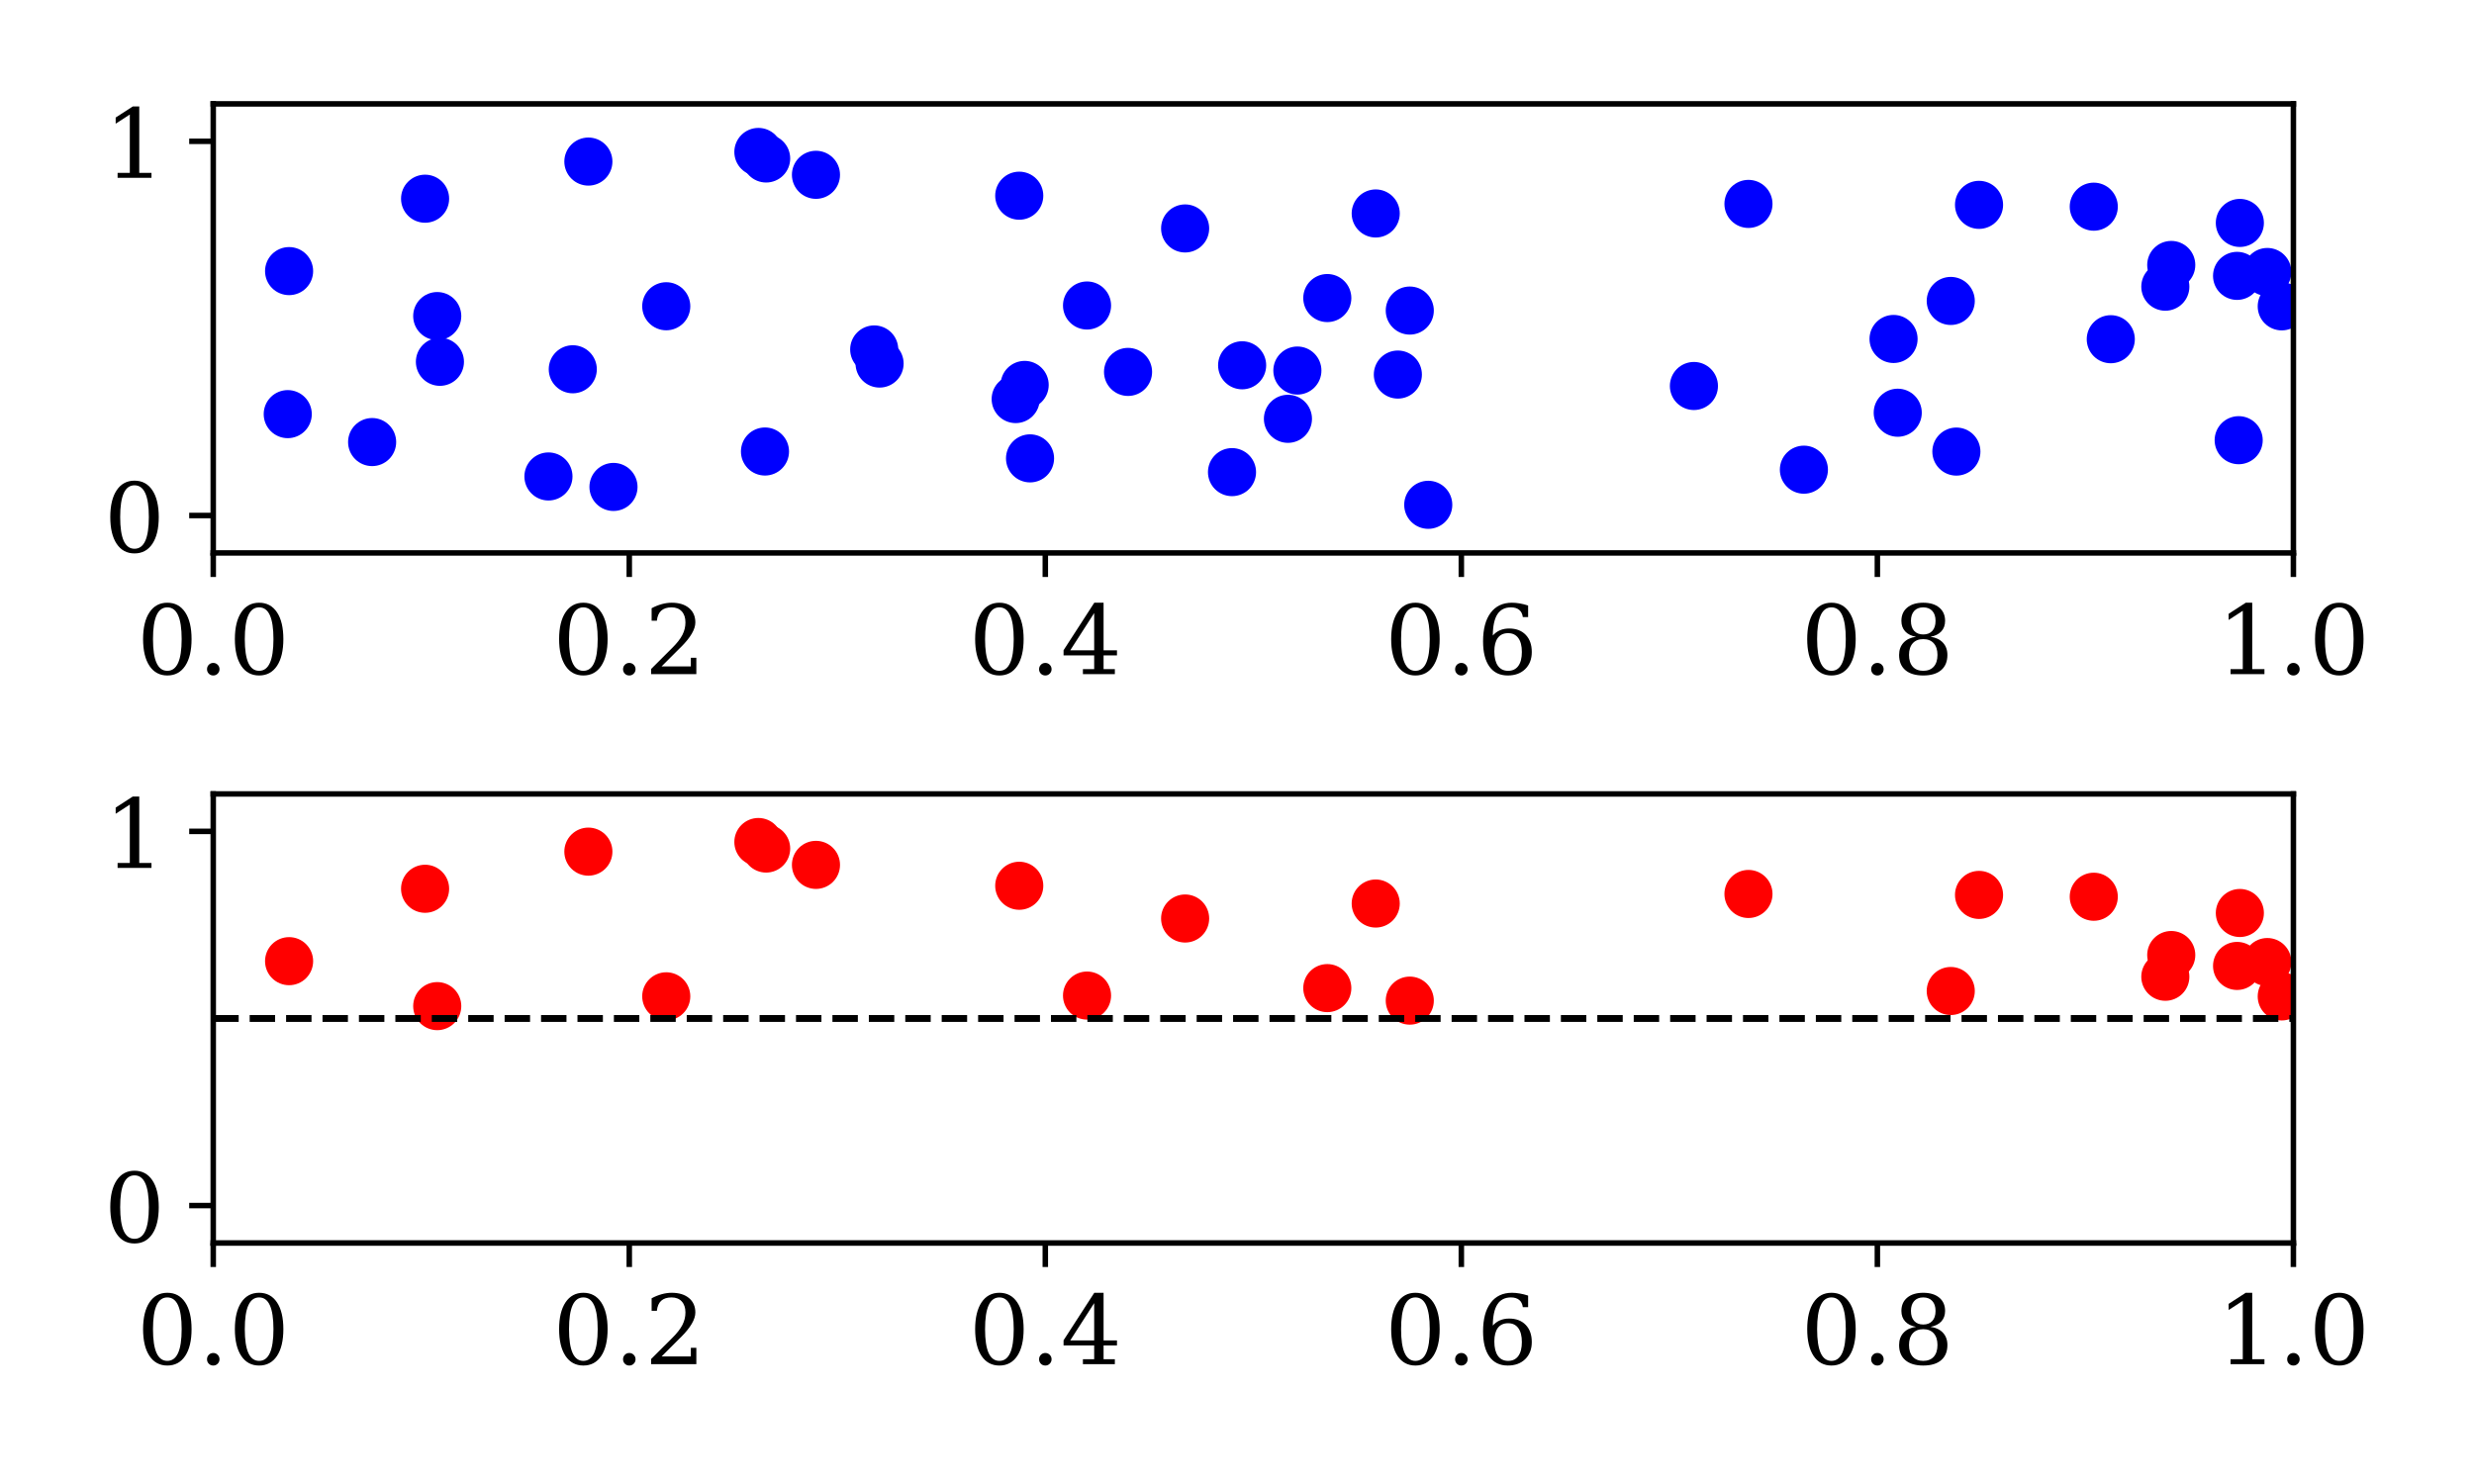 <?xml version="1.0" encoding="utf-8" standalone="no"?>
<!DOCTYPE svg PUBLIC "-//W3C//DTD SVG 1.1//EN"
  "http://www.w3.org/Graphics/SVG/1.1/DTD/svg11.dtd">
<!-- Created with matplotlib (https://matplotlib.org/) -->
<svg height="216pt" version="1.1" viewBox="0 0 360 216" width="360pt" xmlns="http://www.w3.org/2000/svg" xmlns:xlink="http://www.w3.org/1999/xlink">
 <defs>
  <style type="text/css">*{stroke-linecap:butt;stroke-linejoin:round;}</style>
 </defs>
 <g id="figure_1">
  <g id="patch_1">
   <path d="M 0 216 
L 360 216 
L 360 0 
L 0 0 
z
" style="fill:#ffffff;"/>
  </g>
  <g id="axes_1">
   <g id="patch_2">
    <path d="M 31.03 80.48 
L 333.72 80.48 
L 333.72 15.12 
L 31.03 15.12 
z
" style="fill:#ffffff;"/>
   </g>
   <g id="PathCollection_1">
    <defs>
     <path d="M 0 3 
C 0.796 3 1.559 2.684 2.121 2.121 
C 2.684 1.559 3 0.796 3 0 
C 3 -0.796 2.684 -1.559 2.121 -2.121 
C 1.559 -2.684 0.796 -3 0 -3 
C -0.796 -3 -1.559 -2.684 -2.121 -2.121 
C -2.684 -1.559 -3 -0.796 -3 0 
C -3 0.796 -2.684 1.559 -2.121 2.121 
C -1.559 2.684 -0.796 3 0 3 
z
" id="m65110747e9" style="stroke:#0000ff;"/>
    </defs>
    <g clip-path="url(#pb89f0e36f9)">
     <use style="fill:#0000ff;stroke:#0000ff;" x="172.452" xlink:href="#m65110747e9" y="33.251"/>
     <use style="fill:#0000ff;stroke:#0000ff;" x="193.14" xlink:href="#m65110747e9" y="43.383"/>
     <use style="fill:#0000ff;stroke:#0000ff;" x="158.178" xlink:href="#m65110747e9" y="44.467"/>
     <use style="fill:#0000ff;stroke:#0000ff;" x="325.758" xlink:href="#m65110747e9" y="64.072"/>
     <use style="fill:#0000ff;stroke:#0000ff;" x="283.86" xlink:href="#m65110747e9" y="43.803"/>
     <use style="fill:#0000ff;stroke:#0000ff;" x="164.146" xlink:href="#m65110747e9" y="54.133"/>
     <use style="fill:#0000ff;stroke:#0000ff;" x="187.412" xlink:href="#m65110747e9" y="60.96"/>
     <use style="fill:#0000ff;stroke:#0000ff;" x="207.83" xlink:href="#m65110747e9" y="73.476"/>
     <use style="fill:#0000ff;stroke:#0000ff;" x="111.485" xlink:href="#m65110747e9" y="23.067"/>
     <use style="fill:#0000ff;stroke:#0000ff;" x="147.796" xlink:href="#m65110747e9" y="58.085"/>
     <use style="fill:#0000ff;stroke:#0000ff;" x="315.085" xlink:href="#m65110747e9" y="41.729"/>
     <use style="fill:#0000ff;stroke:#0000ff;" x="149.884" xlink:href="#m65110747e9" y="66.717"/>
     <use style="fill:#0000ff;stroke:#0000ff;" x="41.871" xlink:href="#m65110747e9" y="60.278"/>
     <use style="fill:#0000ff;stroke:#0000ff;" x="307.146" xlink:href="#m65110747e9" y="49.374"/>
     <use style="fill:#0000ff;stroke:#0000ff;" x="180.747" xlink:href="#m65110747e9" y="53.169"/>
     <use style="fill:#0000ff;stroke:#0000ff;" x="63.623" xlink:href="#m65110747e9" y="46.005"/>
     <use style="fill:#0000ff;stroke:#0000ff;" x="42.067" xlink:href="#m65110747e9" y="39.46"/>
     <use style="fill:#0000ff;stroke:#0000ff;" x="188.786" xlink:href="#m65110747e9" y="53.934"/>
     <use style="fill:#0000ff;stroke:#0000ff;" x="205.142" xlink:href="#m65110747e9" y="45.204"/>
     <use style="fill:#0000ff;stroke:#0000ff;" x="246.487" xlink:href="#m65110747e9" y="56.181"/>
     <use style="fill:#0000ff;stroke:#0000ff;" x="262.491" xlink:href="#m65110747e9" y="68.363"/>
     <use style="fill:#0000ff;stroke:#0000ff;" x="284.679" xlink:href="#m65110747e9" y="65.729"/>
     <use style="fill:#0000ff;stroke:#0000ff;" x="329.926" xlink:href="#m65110747e9" y="39.589"/>
     <use style="fill:#0000ff;stroke:#0000ff;" x="79.807" xlink:href="#m65110747e9" y="69.35"/>
     <use style="fill:#0000ff;stroke:#0000ff;" x="118.734" xlink:href="#m65110747e9" y="25.445"/>
     <use style="fill:#0000ff;stroke:#0000ff;" x="96.949" xlink:href="#m65110747e9" y="44.576"/>
     <use style="fill:#0000ff;stroke:#0000ff;" x="325.928" xlink:href="#m65110747e9" y="32.449"/>
     <use style="fill:#0000ff;stroke:#0000ff;" x="54.149" xlink:href="#m65110747e9" y="64.344"/>
     <use style="fill:#0000ff;stroke:#0000ff;" x="127.991" xlink:href="#m65110747e9" y="52.916"/>
     <use style="fill:#0000ff;stroke:#0000ff;" x="276.146" xlink:href="#m65110747e9" y="60.074"/>
     <use style="fill:#0000ff;stroke:#0000ff;" x="64.014" xlink:href="#m65110747e9" y="52.663"/>
     <use style="fill:#0000ff;stroke:#0000ff;" x="148.314" xlink:href="#m65110747e9" y="28.485"/>
     <use style="fill:#0000ff;stroke:#0000ff;" x="332.024" xlink:href="#m65110747e9" y="44.591"/>
     <use style="fill:#0000ff;stroke:#0000ff;" x="254.425" xlink:href="#m65110747e9" y="29.68"/>
     <use style="fill:#0000ff;stroke:#0000ff;" x="110.355" xlink:href="#m65110747e9" y="22.117"/>
     <use style="fill:#0000ff;stroke:#0000ff;" x="179.273" xlink:href="#m65110747e9" y="68.719"/>
     <use style="fill:#0000ff;stroke:#0000ff;" x="275.538" xlink:href="#m65110747e9" y="49.337"/>
     <use style="fill:#0000ff;stroke:#0000ff;" x="304.671" xlink:href="#m65110747e9" y="30.083"/>
     <use style="fill:#0000ff;stroke:#0000ff;" x="287.976" xlink:href="#m65110747e9" y="29.817"/>
     <use style="fill:#0000ff;stroke:#0000ff;" x="85.616" xlink:href="#m65110747e9" y="23.518"/>
     <use style="fill:#0000ff;stroke:#0000ff;" x="149.102" xlink:href="#m65110747e9" y="56.026"/>
     <use style="fill:#0000ff;stroke:#0000ff;" x="315.946" xlink:href="#m65110747e9" y="38.566"/>
     <use style="fill:#0000ff;stroke:#0000ff;" x="83.347" xlink:href="#m65110747e9" y="53.749"/>
     <use style="fill:#0000ff;stroke:#0000ff;" x="200.186" xlink:href="#m65110747e9" y="31.071"/>
     <use style="fill:#0000ff;stroke:#0000ff;" x="111.315" xlink:href="#m65110747e9" y="65.718"/>
     <use style="fill:#0000ff;stroke:#0000ff;" x="127.209" xlink:href="#m65110747e9" y="50.863"/>
     <use style="fill:#0000ff;stroke:#0000ff;" x="89.27" xlink:href="#m65110747e9" y="70.875"/>
     <use style="fill:#0000ff;stroke:#0000ff;" x="325.524" xlink:href="#m65110747e9" y="40.154"/>
     <use style="fill:#0000ff;stroke:#0000ff;" x="61.856" xlink:href="#m65110747e9" y="28.923"/>
     <use style="fill:#0000ff;stroke:#0000ff;" x="203.407" xlink:href="#m65110747e9" y="54.519"/>
    </g>
   </g>
   <g id="matplotlib.axis_1">
    <g id="xtick_1">
     <g id="line2d_1">
      <defs>
       <path d="M 0 0 
L 0 3.5 
" id="m42c97e3b97" style="stroke:#000000;stroke-width:0.8;"/>
      </defs>
      <g>
       <use style="stroke:#000000;stroke-width:0.8;" x="31.03" xlink:href="#m42c97e3b97" y="80.48"/>
      </g>
     </g>
     <g id="text_1">
      <!-- 0.0 -->
      <g transform="translate(19.898 98.118)scale(0.14 -0.14)">
       <defs>
        <path d="M 31.781 3.422 
Q 39.266 3.422 42.969 11.625 
Q 46.688 19.828 46.688 36.375 
Q 46.688 52.984 42.969 61.188 
Q 39.266 69.391 31.781 69.391 
Q 24.312 69.391 20.594 61.188 
Q 16.891 52.984 16.891 36.375 
Q 16.891 19.828 20.594 11.625 
Q 24.312 3.422 31.781 3.422 
z
M 31.781 -1.422 
Q 19.922 -1.422 13.25 8.531 
Q 6.594 18.5 6.594 36.375 
Q 6.594 54.297 13.25 64.25 
Q 19.922 74.219 31.781 74.219 
Q 43.703 74.219 50.344 64.25 
Q 56.984 54.297 56.984 36.375 
Q 56.984 18.5 50.344 8.531 
Q 43.703 -1.422 31.781 -1.422 
z
" id="DejaVuSerif-48"/>
        <path d="M 9.422 5.078 
Q 9.422 7.812 11.281 9.719 
Q 13.141 11.625 15.922 11.625 
Q 18.609 11.625 20.5 9.719 
Q 22.406 7.812 22.406 5.078 
Q 22.406 2.391 20.5 0.484 
Q 18.609 -1.422 15.922 -1.422 
Q 13.141 -1.422 11.281 0.453 
Q 9.422 2.344 9.422 5.078 
z
" id="DejaVuSerif-46"/>
       </defs>
       <use xlink:href="#DejaVuSerif-48"/>
       <use x="63.623" xlink:href="#DejaVuSerif-46"/>
       <use x="95.41" xlink:href="#DejaVuSerif-48"/>
      </g>
     </g>
    </g>
    <g id="xtick_2">
     <g id="line2d_2">
      <g>
       <use style="stroke:#000000;stroke-width:0.8;" x="91.568" xlink:href="#m42c97e3b97" y="80.48"/>
      </g>
     </g>
     <g id="text_2">
      <!-- 0.2 -->
      <g transform="translate(80.436 98.118)scale(0.14 -0.14)">
       <defs>
        <path d="M 12.797 55.516 
L 7.328 55.516 
L 7.328 68.5 
Q 12.547 71.297 17.844 72.75 
Q 23.141 74.219 28.219 74.219 
Q 39.594 74.219 46.188 68.703 
Q 52.781 63.188 52.781 53.719 
Q 52.781 43.016 37.844 28.125 
Q 36.672 27 36.078 26.422 
L 17.672 8.016 
L 48.094 8.016 
L 48.094 17 
L 53.812 17 
L 53.812 0 
L 6.781 0 
L 6.781 5.328 
L 28.906 27.391 
Q 36.234 34.719 39.359 40.844 
Q 42.484 46.969 42.484 53.719 
Q 42.484 61.078 38.641 65.234 
Q 34.812 69.391 28.078 69.391 
Q 21.094 69.391 17.281 65.922 
Q 13.484 62.453 12.797 55.516 
z
" id="DejaVuSerif-50"/>
       </defs>
       <use xlink:href="#DejaVuSerif-48"/>
       <use x="63.623" xlink:href="#DejaVuSerif-46"/>
       <use x="95.41" xlink:href="#DejaVuSerif-50"/>
      </g>
     </g>
    </g>
    <g id="xtick_3">
     <g id="line2d_3">
      <g>
       <use style="stroke:#000000;stroke-width:0.8;" x="152.106" xlink:href="#m42c97e3b97" y="80.48"/>
      </g>
     </g>
     <g id="text_3">
      <!-- 0.4 -->
      <g transform="translate(140.974 98.118)scale(0.14 -0.14)">
       <defs>
        <path d="M 34.906 24.703 
L 34.906 63.484 
L 10.016 24.703 
z
M 56.391 0 
L 23.188 0 
L 23.188 5.172 
L 34.906 5.172 
L 34.906 19.484 
L 3.078 19.484 
L 3.078 24.812 
L 35.016 74.219 
L 44.672 74.219 
L 44.672 24.703 
L 58.594 24.703 
L 58.594 19.484 
L 44.672 19.484 
L 44.672 5.172 
L 56.391 5.172 
z
" id="DejaVuSerif-52"/>
       </defs>
       <use xlink:href="#DejaVuSerif-48"/>
       <use x="63.623" xlink:href="#DejaVuSerif-46"/>
       <use x="95.41" xlink:href="#DejaVuSerif-52"/>
      </g>
     </g>
    </g>
    <g id="xtick_4">
     <g id="line2d_4">
      <g>
       <use style="stroke:#000000;stroke-width:0.8;" x="212.644" xlink:href="#m42c97e3b97" y="80.48"/>
      </g>
     </g>
     <g id="text_4">
      <!-- 0.6 -->
      <g transform="translate(201.512 98.118)scale(0.14 -0.14)">
       <defs>
        <path d="M 32.719 3.422 
Q 39.594 3.422 43.297 8.469 
Q 47.016 13.531 47.016 23 
Q 47.016 32.469 43.297 37.516 
Q 39.594 42.578 32.719 42.578 
Q 25.734 42.578 22.062 37.688 
Q 18.406 32.812 18.406 23.578 
Q 18.406 13.875 22.109 8.641 
Q 25.828 3.422 32.719 3.422 
z
M 16.797 40.141 
Q 20.125 43.797 24.312 45.594 
Q 28.516 47.406 33.797 47.406 
Q 44.672 47.406 51 40.859 
Q 57.328 34.328 57.328 23 
Q 57.328 11.922 50.516 5.25 
Q 43.703 -1.422 32.328 -1.422 
Q 19.969 -1.422 13.328 7.781 
Q 6.688 17 6.688 34.078 
Q 6.688 53.219 14.547 63.719 
Q 22.406 74.219 36.719 74.219 
Q 40.578 74.219 44.828 73.484 
Q 49.078 72.75 53.516 71.297 
L 53.516 59.281 
L 48 59.281 
Q 47.406 64.203 44.234 66.797 
Q 41.062 69.391 35.688 69.391 
Q 26.219 69.391 21.578 62.203 
Q 16.938 55.031 16.797 40.141 
z
" id="DejaVuSerif-54"/>
       </defs>
       <use xlink:href="#DejaVuSerif-48"/>
       <use x="63.623" xlink:href="#DejaVuSerif-46"/>
       <use x="95.41" xlink:href="#DejaVuSerif-54"/>
      </g>
     </g>
    </g>
    <g id="xtick_5">
     <g id="line2d_5">
      <g>
       <use style="stroke:#000000;stroke-width:0.8;" x="273.182" xlink:href="#m42c97e3b97" y="80.48"/>
      </g>
     </g>
     <g id="text_5">
      <!-- 0.8 -->
      <g transform="translate(262.05 98.118)scale(0.14 -0.14)">
       <defs>
        <path d="M 46.578 19.922 
Q 46.578 27.734 42.688 32.047 
Q 38.812 36.375 31.781 36.375 
Q 24.75 36.375 20.875 32.047 
Q 17 27.734 17 19.922 
Q 17 12.062 20.875 7.734 
Q 24.75 3.422 31.781 3.422 
Q 38.812 3.422 42.688 7.734 
Q 46.578 12.062 46.578 19.922 
z
M 44.578 55.328 
Q 44.578 61.969 41.203 65.672 
Q 37.844 69.391 31.781 69.391 
Q 25.781 69.391 22.391 65.672 
Q 19 61.969 19 55.328 
Q 19 48.641 22.391 44.922 
Q 25.781 41.219 31.781 41.219 
Q 37.844 41.219 41.203 44.922 
Q 44.578 48.641 44.578 55.328 
z
M 39.312 38.812 
Q 47.609 37.703 52.25 32.688 
Q 56.891 27.688 56.891 19.922 
Q 56.891 9.672 50.391 4.125 
Q 43.891 -1.422 31.781 -1.422 
Q 19.734 -1.422 13.203 4.125 
Q 6.688 9.672 6.688 19.922 
Q 6.688 27.688 11.328 32.688 
Q 15.969 37.703 24.312 38.812 
Q 16.938 40.141 13 44.406 
Q 9.078 48.688 9.078 55.328 
Q 9.078 64.109 15.125 69.156 
Q 21.188 74.219 31.781 74.219 
Q 42.391 74.219 48.438 69.156 
Q 54.5 64.109 54.5 55.328 
Q 54.5 48.688 50.562 44.406 
Q 46.625 40.141 39.312 38.812 
z
" id="DejaVuSerif-56"/>
       </defs>
       <use xlink:href="#DejaVuSerif-48"/>
       <use x="63.623" xlink:href="#DejaVuSerif-46"/>
       <use x="95.41" xlink:href="#DejaVuSerif-56"/>
      </g>
     </g>
    </g>
    <g id="xtick_6">
     <g id="line2d_6">
      <g>
       <use style="stroke:#000000;stroke-width:0.8;" x="333.72" xlink:href="#m42c97e3b97" y="80.48"/>
      </g>
     </g>
     <g id="text_6">
      <!-- 1.0 -->
      <g transform="translate(322.588 98.118)scale(0.14 -0.14)">
       <defs>
        <path d="M 14.203 0 
L 14.203 5.172 
L 26.906 5.172 
L 26.906 65.828 
L 12.203 56.297 
L 12.203 62.703 
L 29.984 74.219 
L 36.719 74.219 
L 36.719 5.172 
L 49.422 5.172 
L 49.422 0 
z
" id="DejaVuSerif-49"/>
       </defs>
       <use xlink:href="#DejaVuSerif-49"/>
       <use x="63.623" xlink:href="#DejaVuSerif-46"/>
       <use x="95.41" xlink:href="#DejaVuSerif-48"/>
      </g>
     </g>
    </g>
   </g>
   <g id="matplotlib.axis_2">
    <g id="ytick_1">
     <g id="line2d_7">
      <defs>
       <path d="M 0 0 
L -3.5 0 
" id="m367080bae0" style="stroke:#000000;stroke-width:0.8;"/>
      </defs>
      <g>
       <use style="stroke:#000000;stroke-width:0.8;" x="31.03" xlink:href="#m367080bae0" y="75.033"/>
      </g>
     </g>
     <g id="text_7">
      <!-- 0 -->
      <g transform="translate(15.123 80.352)scale(0.14 -0.14)">
       <use xlink:href="#DejaVuSerif-48"/>
      </g>
     </g>
    </g>
    <g id="ytick_2">
     <g id="line2d_8">
      <g>
       <use style="stroke:#000000;stroke-width:0.8;" x="31.03" xlink:href="#m367080bae0" y="20.567"/>
      </g>
     </g>
     <g id="text_8">
      <!-- 1 -->
      <g transform="translate(15.123 25.886)scale(0.14 -0.14)">
       <use xlink:href="#DejaVuSerif-49"/>
      </g>
     </g>
    </g>
   </g>
   <g id="patch_3">
    <path d="M 31.03 80.48 
L 31.03 15.12 
" style="fill:none;stroke:#000000;stroke-linecap:square;stroke-linejoin:miter;stroke-width:0.8;"/>
   </g>
   <g id="patch_4">
    <path d="M 333.72 80.48 
L 333.72 15.12 
" style="fill:none;stroke:#000000;stroke-linecap:square;stroke-linejoin:miter;stroke-width:0.8;"/>
   </g>
   <g id="patch_5">
    <path d="M 31.03 80.48 
L 333.72 80.48 
" style="fill:none;stroke:#000000;stroke-linecap:square;stroke-linejoin:miter;stroke-width:0.8;"/>
   </g>
   <g id="patch_6">
    <path d="M 31.03 15.12 
L 333.72 15.12 
" style="fill:none;stroke:#000000;stroke-linecap:square;stroke-linejoin:miter;stroke-width:0.8;"/>
   </g>
  </g>
  <g id="axes_2">
   <g id="patch_7">
    <path d="M 31.03 180.92 
L 333.72 180.92 
L 333.72 115.56 
L 31.03 115.56 
z
" style="fill:#ffffff;"/>
   </g>
   <g id="PathCollection_2">
    <defs>
     <path d="M 0 3 
C 0.796 3 1.559 2.684 2.121 2.121 
C 2.684 1.559 3 0.796 3 0 
C 3 -0.796 2.684 -1.559 2.121 -2.121 
C 1.559 -2.684 0.796 -3 0 -3 
C -0.796 -3 -1.559 -2.684 -2.121 -2.121 
C -2.684 -1.559 -3 -0.796 -3 0 
C -3 0.796 -2.684 1.559 -2.121 2.121 
C -1.559 2.684 -0.796 3 0 3 
z
" id="mbcd1b9d3d5" style="stroke:#ff0000;"/>
    </defs>
    <g clip-path="url(#p6f163a6adf)">
     <use style="fill:#ff0000;stroke:#ff0000;" x="172.452" xlink:href="#mbcd1b9d3d5" y="133.691"/>
     <use style="fill:#ff0000;stroke:#ff0000;" x="193.14" xlink:href="#mbcd1b9d3d5" y="143.823"/>
     <use style="fill:#ff0000;stroke:#ff0000;" x="158.178" xlink:href="#mbcd1b9d3d5" y="144.907"/>
     <use style="fill:#ff0000;stroke:#ff0000;" x="283.86" xlink:href="#mbcd1b9d3d5" y="144.243"/>
     <use style="fill:#ff0000;stroke:#ff0000;" x="111.485" xlink:href="#mbcd1b9d3d5" y="123.507"/>
     <use style="fill:#ff0000;stroke:#ff0000;" x="315.085" xlink:href="#mbcd1b9d3d5" y="142.169"/>
     <use style="fill:#ff0000;stroke:#ff0000;" x="63.623" xlink:href="#mbcd1b9d3d5" y="146.445"/>
     <use style="fill:#ff0000;stroke:#ff0000;" x="42.067" xlink:href="#mbcd1b9d3d5" y="139.9"/>
     <use style="fill:#ff0000;stroke:#ff0000;" x="205.142" xlink:href="#mbcd1b9d3d5" y="145.644"/>
     <use style="fill:#ff0000;stroke:#ff0000;" x="329.926" xlink:href="#mbcd1b9d3d5" y="140.029"/>
     <use style="fill:#ff0000;stroke:#ff0000;" x="118.734" xlink:href="#mbcd1b9d3d5" y="125.885"/>
     <use style="fill:#ff0000;stroke:#ff0000;" x="96.949" xlink:href="#mbcd1b9d3d5" y="145.016"/>
     <use style="fill:#ff0000;stroke:#ff0000;" x="325.928" xlink:href="#mbcd1b9d3d5" y="132.889"/>
     <use style="fill:#ff0000;stroke:#ff0000;" x="148.314" xlink:href="#mbcd1b9d3d5" y="128.925"/>
     <use style="fill:#ff0000;stroke:#ff0000;" x="332.024" xlink:href="#mbcd1b9d3d5" y="145.031"/>
     <use style="fill:#ff0000;stroke:#ff0000;" x="254.425" xlink:href="#mbcd1b9d3d5" y="130.12"/>
     <use style="fill:#ff0000;stroke:#ff0000;" x="110.355" xlink:href="#mbcd1b9d3d5" y="122.557"/>
     <use style="fill:#ff0000;stroke:#ff0000;" x="304.671" xlink:href="#mbcd1b9d3d5" y="130.523"/>
     <use style="fill:#ff0000;stroke:#ff0000;" x="287.976" xlink:href="#mbcd1b9d3d5" y="130.257"/>
     <use style="fill:#ff0000;stroke:#ff0000;" x="85.616" xlink:href="#mbcd1b9d3d5" y="123.958"/>
     <use style="fill:#ff0000;stroke:#ff0000;" x="315.946" xlink:href="#mbcd1b9d3d5" y="139.006"/>
     <use style="fill:#ff0000;stroke:#ff0000;" x="200.186" xlink:href="#mbcd1b9d3d5" y="131.511"/>
     <use style="fill:#ff0000;stroke:#ff0000;" x="325.524" xlink:href="#mbcd1b9d3d5" y="140.594"/>
     <use style="fill:#ff0000;stroke:#ff0000;" x="61.856" xlink:href="#mbcd1b9d3d5" y="129.363"/>
    </g>
   </g>
   <g id="matplotlib.axis_3">
    <g id="xtick_7">
     <g id="line2d_9">
      <g>
       <use style="stroke:#000000;stroke-width:0.8;" x="31.03" xlink:href="#m42c97e3b97" y="180.92"/>
      </g>
     </g>
     <g id="text_9">
      <!-- 0.0 -->
      <g transform="translate(19.898 198.558)scale(0.14 -0.14)">
       <use xlink:href="#DejaVuSerif-48"/>
       <use x="63.623" xlink:href="#DejaVuSerif-46"/>
       <use x="95.41" xlink:href="#DejaVuSerif-48"/>
      </g>
     </g>
    </g>
    <g id="xtick_8">
     <g id="line2d_10">
      <g>
       <use style="stroke:#000000;stroke-width:0.8;" x="91.568" xlink:href="#m42c97e3b97" y="180.92"/>
      </g>
     </g>
     <g id="text_10">
      <!-- 0.2 -->
      <g transform="translate(80.436 198.558)scale(0.14 -0.14)">
       <use xlink:href="#DejaVuSerif-48"/>
       <use x="63.623" xlink:href="#DejaVuSerif-46"/>
       <use x="95.41" xlink:href="#DejaVuSerif-50"/>
      </g>
     </g>
    </g>
    <g id="xtick_9">
     <g id="line2d_11">
      <g>
       <use style="stroke:#000000;stroke-width:0.8;" x="152.106" xlink:href="#m42c97e3b97" y="180.92"/>
      </g>
     </g>
     <g id="text_11">
      <!-- 0.4 -->
      <g transform="translate(140.974 198.558)scale(0.14 -0.14)">
       <use xlink:href="#DejaVuSerif-48"/>
       <use x="63.623" xlink:href="#DejaVuSerif-46"/>
       <use x="95.41" xlink:href="#DejaVuSerif-52"/>
      </g>
     </g>
    </g>
    <g id="xtick_10">
     <g id="line2d_12">
      <g>
       <use style="stroke:#000000;stroke-width:0.8;" x="212.644" xlink:href="#m42c97e3b97" y="180.92"/>
      </g>
     </g>
     <g id="text_12">
      <!-- 0.6 -->
      <g transform="translate(201.512 198.558)scale(0.14 -0.14)">
       <use xlink:href="#DejaVuSerif-48"/>
       <use x="63.623" xlink:href="#DejaVuSerif-46"/>
       <use x="95.41" xlink:href="#DejaVuSerif-54"/>
      </g>
     </g>
    </g>
    <g id="xtick_11">
     <g id="line2d_13">
      <g>
       <use style="stroke:#000000;stroke-width:0.8;" x="273.182" xlink:href="#m42c97e3b97" y="180.92"/>
      </g>
     </g>
     <g id="text_13">
      <!-- 0.8 -->
      <g transform="translate(262.05 198.558)scale(0.14 -0.14)">
       <use xlink:href="#DejaVuSerif-48"/>
       <use x="63.623" xlink:href="#DejaVuSerif-46"/>
       <use x="95.41" xlink:href="#DejaVuSerif-56"/>
      </g>
     </g>
    </g>
    <g id="xtick_12">
     <g id="line2d_14">
      <g>
       <use style="stroke:#000000;stroke-width:0.8;" x="333.72" xlink:href="#m42c97e3b97" y="180.92"/>
      </g>
     </g>
     <g id="text_14">
      <!-- 1.0 -->
      <g transform="translate(322.588 198.558)scale(0.14 -0.14)">
       <use xlink:href="#DejaVuSerif-49"/>
       <use x="63.623" xlink:href="#DejaVuSerif-46"/>
       <use x="95.41" xlink:href="#DejaVuSerif-48"/>
      </g>
     </g>
    </g>
   </g>
   <g id="matplotlib.axis_4">
    <g id="ytick_3">
     <g id="line2d_15">
      <g>
       <use style="stroke:#000000;stroke-width:0.8;" x="31.03" xlink:href="#m367080bae0" y="175.473"/>
      </g>
     </g>
     <g id="text_15">
      <!-- 0 -->
      <g transform="translate(15.123 180.792)scale(0.14 -0.14)">
       <use xlink:href="#DejaVuSerif-48"/>
      </g>
     </g>
    </g>
    <g id="ytick_4">
     <g id="line2d_16">
      <g>
       <use style="stroke:#000000;stroke-width:0.8;" x="31.03" xlink:href="#m367080bae0" y="121.007"/>
      </g>
     </g>
     <g id="text_16">
      <!-- 1 -->
      <g transform="translate(15.123 126.326)scale(0.14 -0.14)">
       <use xlink:href="#DejaVuSerif-49"/>
      </g>
     </g>
    </g>
   </g>
   <g id="line2d_17">
    <path clip-path="url(#p6f163a6adf)" d="M 31.03 148.24 
L 333.72 148.24 
" style="fill:none;stroke:#000000;stroke-dasharray:3.7,1.6;stroke-dashoffset:0;"/>
   </g>
   <g id="patch_8">
    <path d="M 31.03 180.92 
L 31.03 115.56 
" style="fill:none;stroke:#000000;stroke-linecap:square;stroke-linejoin:miter;stroke-width:0.8;"/>
   </g>
   <g id="patch_9">
    <path d="M 333.72 180.92 
L 333.72 115.56 
" style="fill:none;stroke:#000000;stroke-linecap:square;stroke-linejoin:miter;stroke-width:0.8;"/>
   </g>
   <g id="patch_10">
    <path d="M 31.03 180.92 
L 333.72 180.92 
" style="fill:none;stroke:#000000;stroke-linecap:square;stroke-linejoin:miter;stroke-width:0.8;"/>
   </g>
   <g id="patch_11">
    <path d="M 31.03 115.56 
L 333.72 115.56 
" style="fill:none;stroke:#000000;stroke-linecap:square;stroke-linejoin:miter;stroke-width:0.8;"/>
   </g>
  </g>
 </g>
 <defs>
  <clipPath id="pb89f0e36f9">
   <rect height="65.36" width="302.69" x="31.03" y="15.12"/>
  </clipPath>
  <clipPath id="p6f163a6adf">
   <rect height="65.36" width="302.69" x="31.03" y="115.56"/>
  </clipPath>
 </defs>
</svg>
